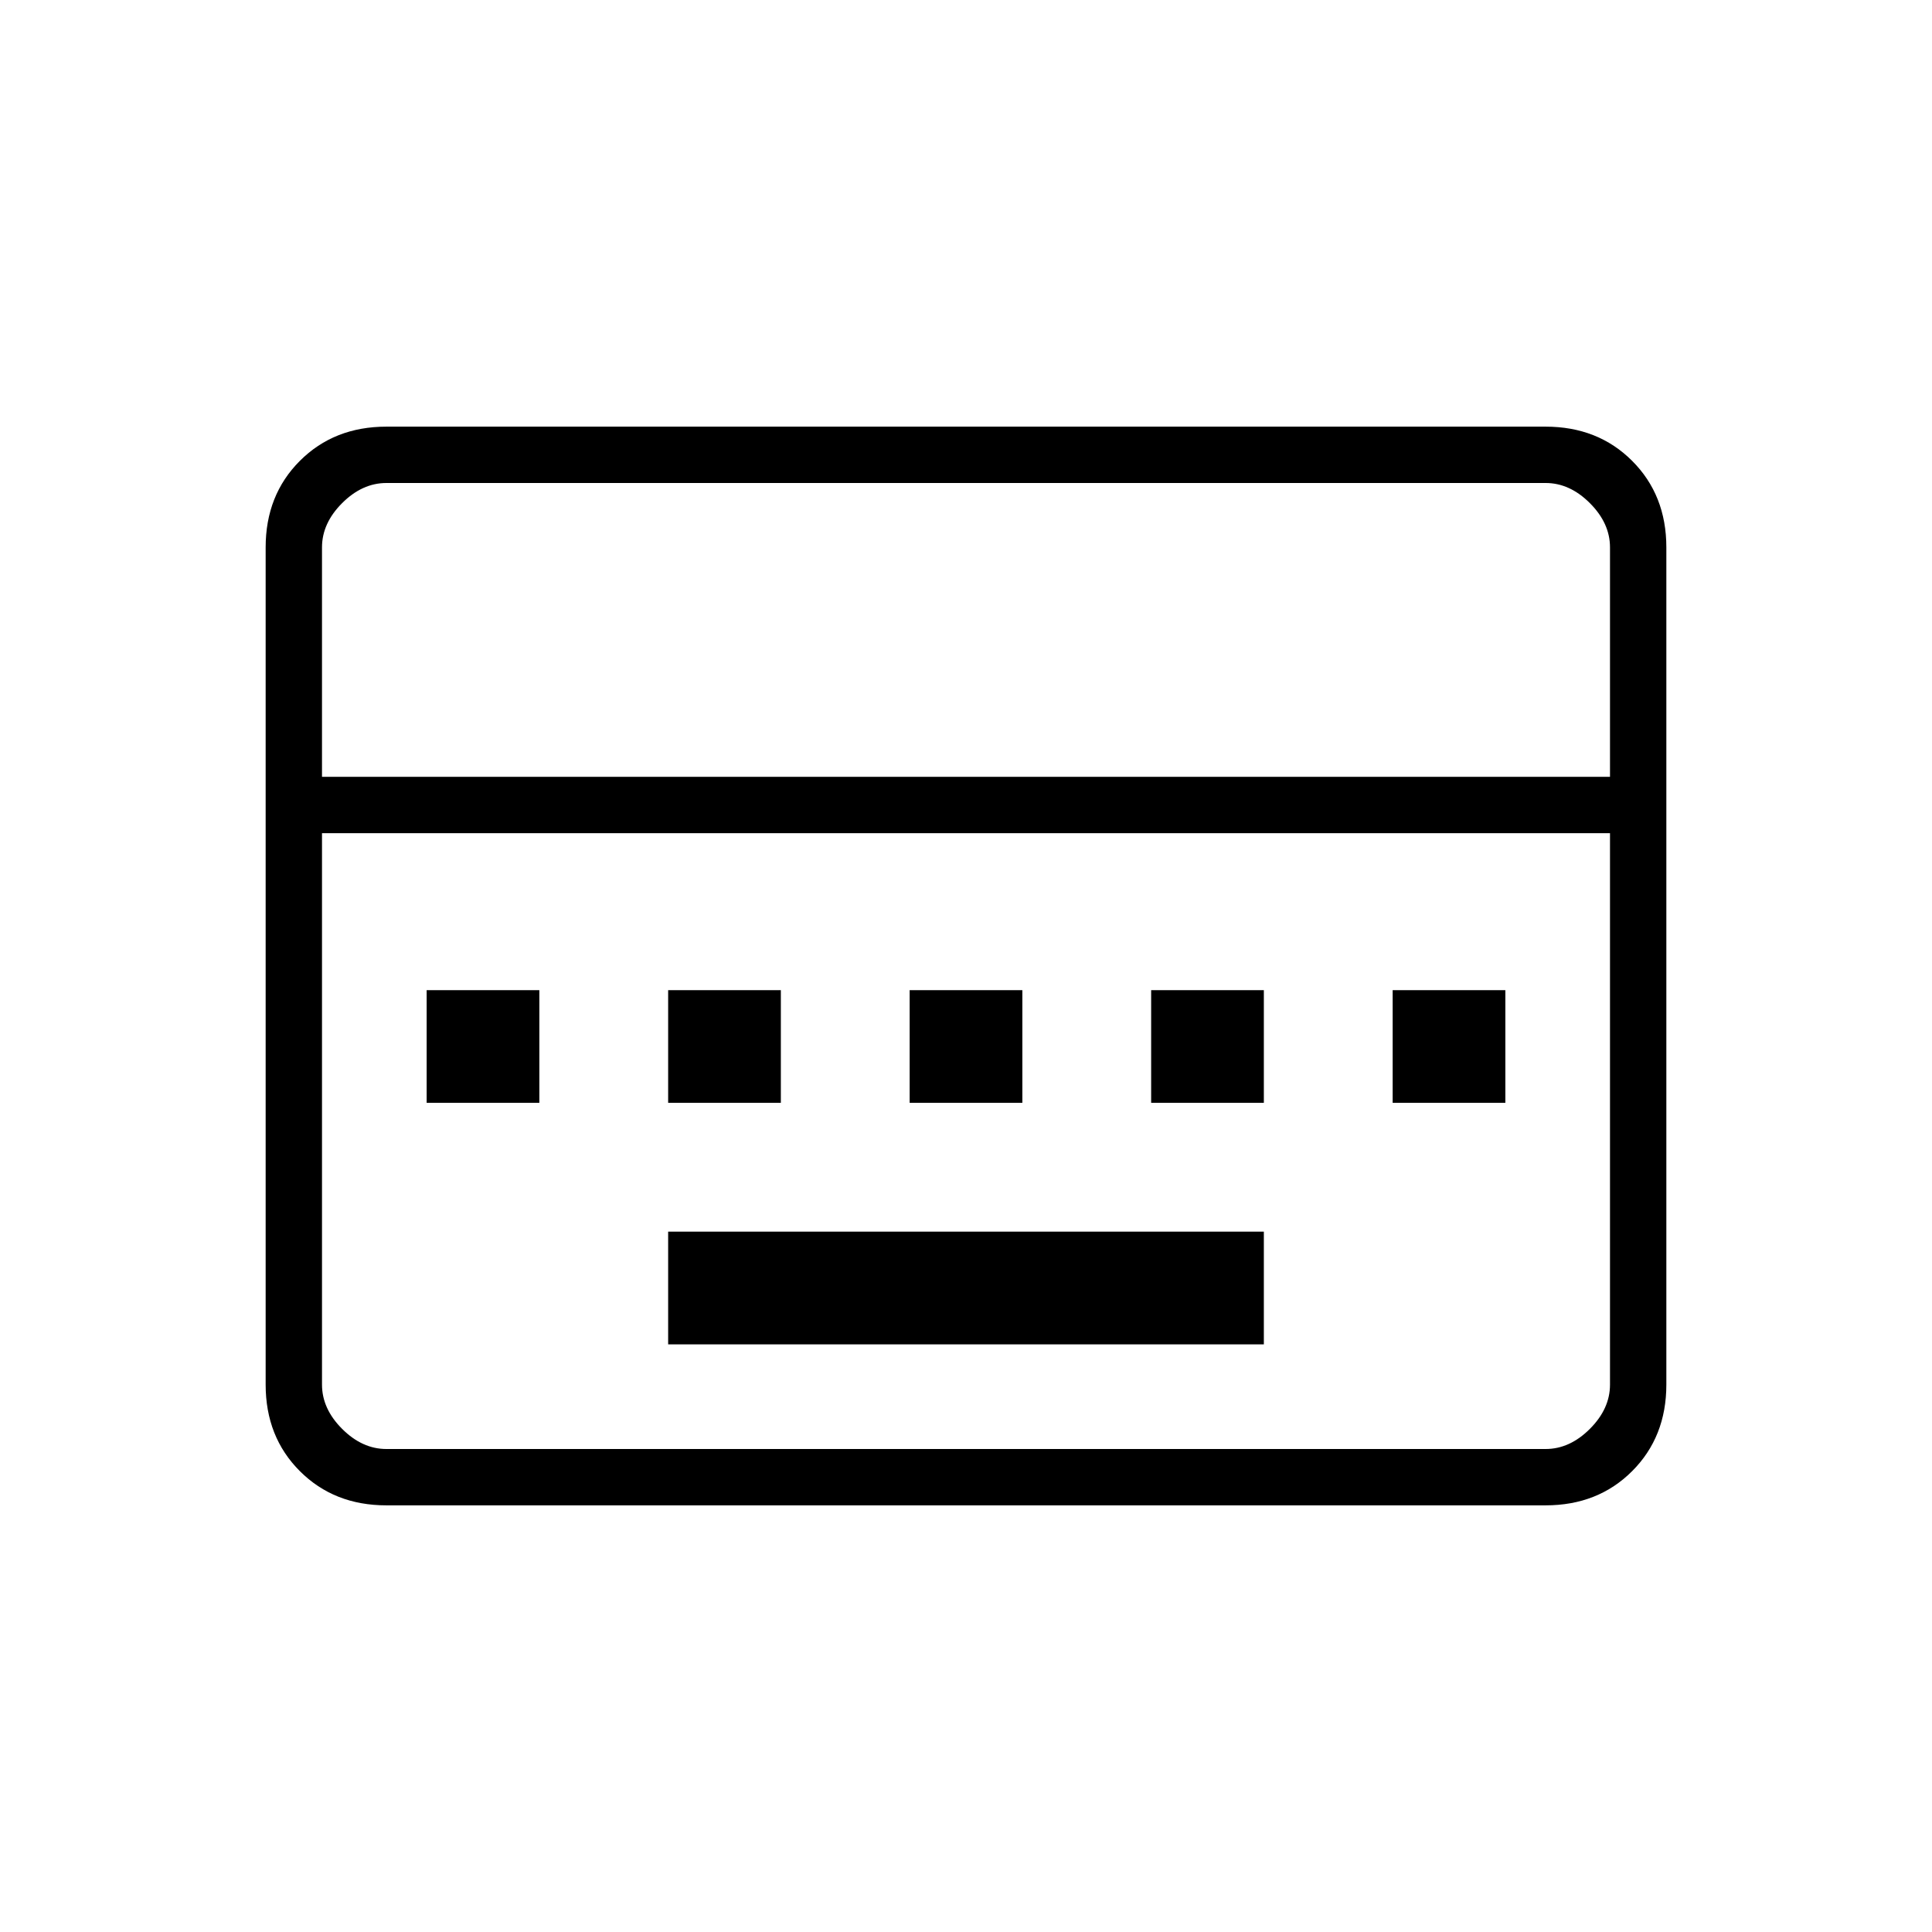 <svg xmlns="http://www.w3.org/2000/svg" height="24" viewBox="0 96 960 960" width="24"><path d="M332 764h296v-56H332v56ZM212 644h56v-56h-56v56Zm120 0h56v-56h-56v56Zm120 0h56v-56h-56v56Zm120 0h56v-56h-56v56Zm120 0h56v-56h-56v56ZM192 844q-26 0-43-17t-17-43V368q0-26 17-43t43-17h576q26 0 43 17t17 43v416q0 26-17 43t-43 17H192Zm-32-362h640V368q0-12-10-22t-22-10H192q-12 0-22 10t-10 22v114Zm32 334h576q12 0 22-10t10-22V510H160v274q0 12 10 22t22 10Zm-32 0V510v306Z"/></svg>
